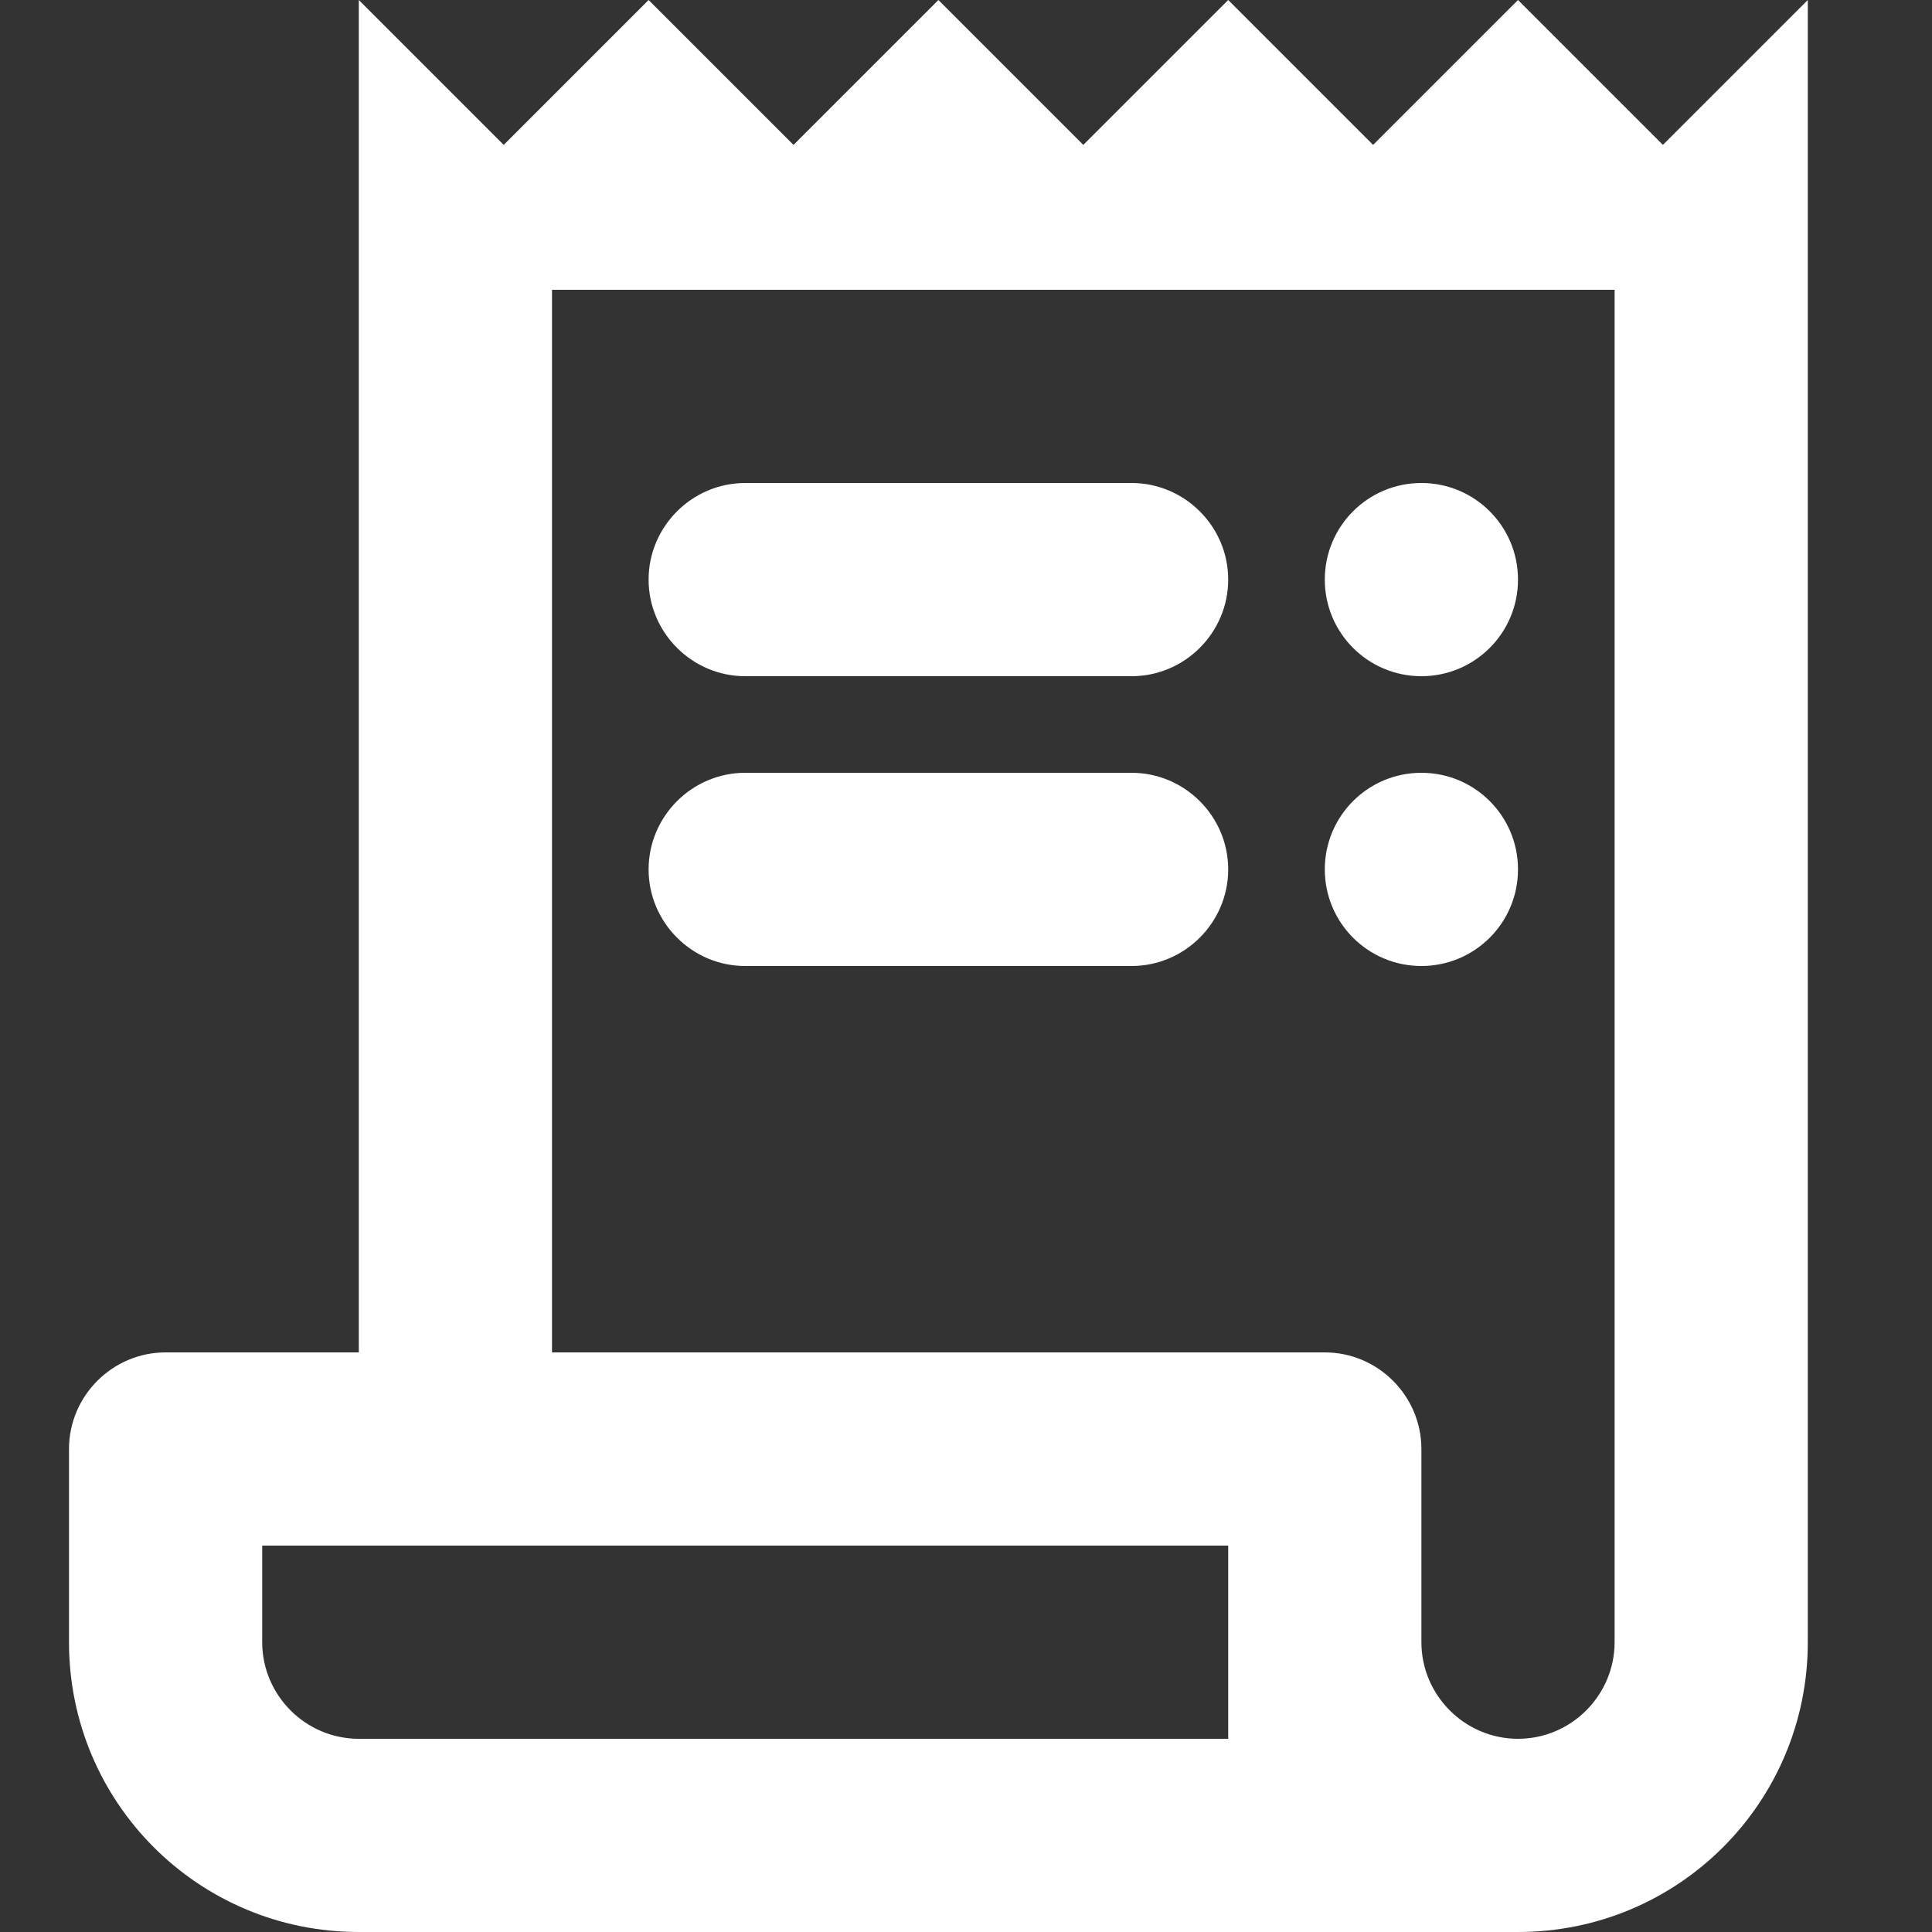 <svg width="14" height="14" viewBox="0 0 14 14" fill="none" xmlns="http://www.w3.org/2000/svg">
<rect x="0" y="0" width="14" height="14" fill="#333333" stroke="none"/>
<path d="M8.2 4.9H5.4C5.015 4.9 4.7 4.585 4.7 4.2C4.7 3.815 5.015 3.5 5.4 3.5H8.2C8.585 3.5 8.9 3.815 8.9 4.2C8.9 4.585 8.585 4.9 8.2 4.9Z" fill="white"/>
<path d="M8.2 7H5.4C5.015 7 4.7 6.685 4.7 6.3C4.7 5.915 5.015 5.6 5.4 5.6H8.2C8.585 5.6 8.9 5.915 8.9 6.3C8.9 6.685 8.585 7 8.2 7Z" fill="white"/>
<path d="M12.05 1.05L11 0L9.95 1.05L8.9 0L7.85 1.05L6.8 0L5.75 1.05L4.7 0L3.65 1.05L2.6 0V9.8H1.2C0.815 9.8 0.5 10.115 0.5 10.5V11.9C0.5 13.062 1.438 14 2.6 14H11C12.162 14 13.1 13.062 13.1 11.9V0L12.05 1.05ZM8.9 12.6H2.6C2.215 12.6 1.9 12.285 1.9 11.9V11.2H8.9V12.6ZM11.7 11.9C11.7 12.285 11.385 12.6 11 12.6C10.615 12.6 10.3 12.285 10.3 11.9V10.5C10.3 10.115 9.985 9.8 9.6 9.8H4V2.1H11.7V11.9Z" fill="white"/>
<path d="M10.3 4.9C10.687 4.9 11 4.587 11 4.2C11 3.813 10.687 3.5 10.3 3.5C9.913 3.5 9.6 3.813 9.6 4.2C9.6 4.587 9.913 4.9 10.3 4.9Z" fill="white"/>
<path d="M10.3 7C10.687 7 11 6.687 11 6.3C11 5.913 10.687 5.6 10.3 5.6C9.913 5.6 9.6 5.913 9.6 6.3C9.6 6.687 9.913 7 10.3 7Z" fill="white"/>
</svg>
